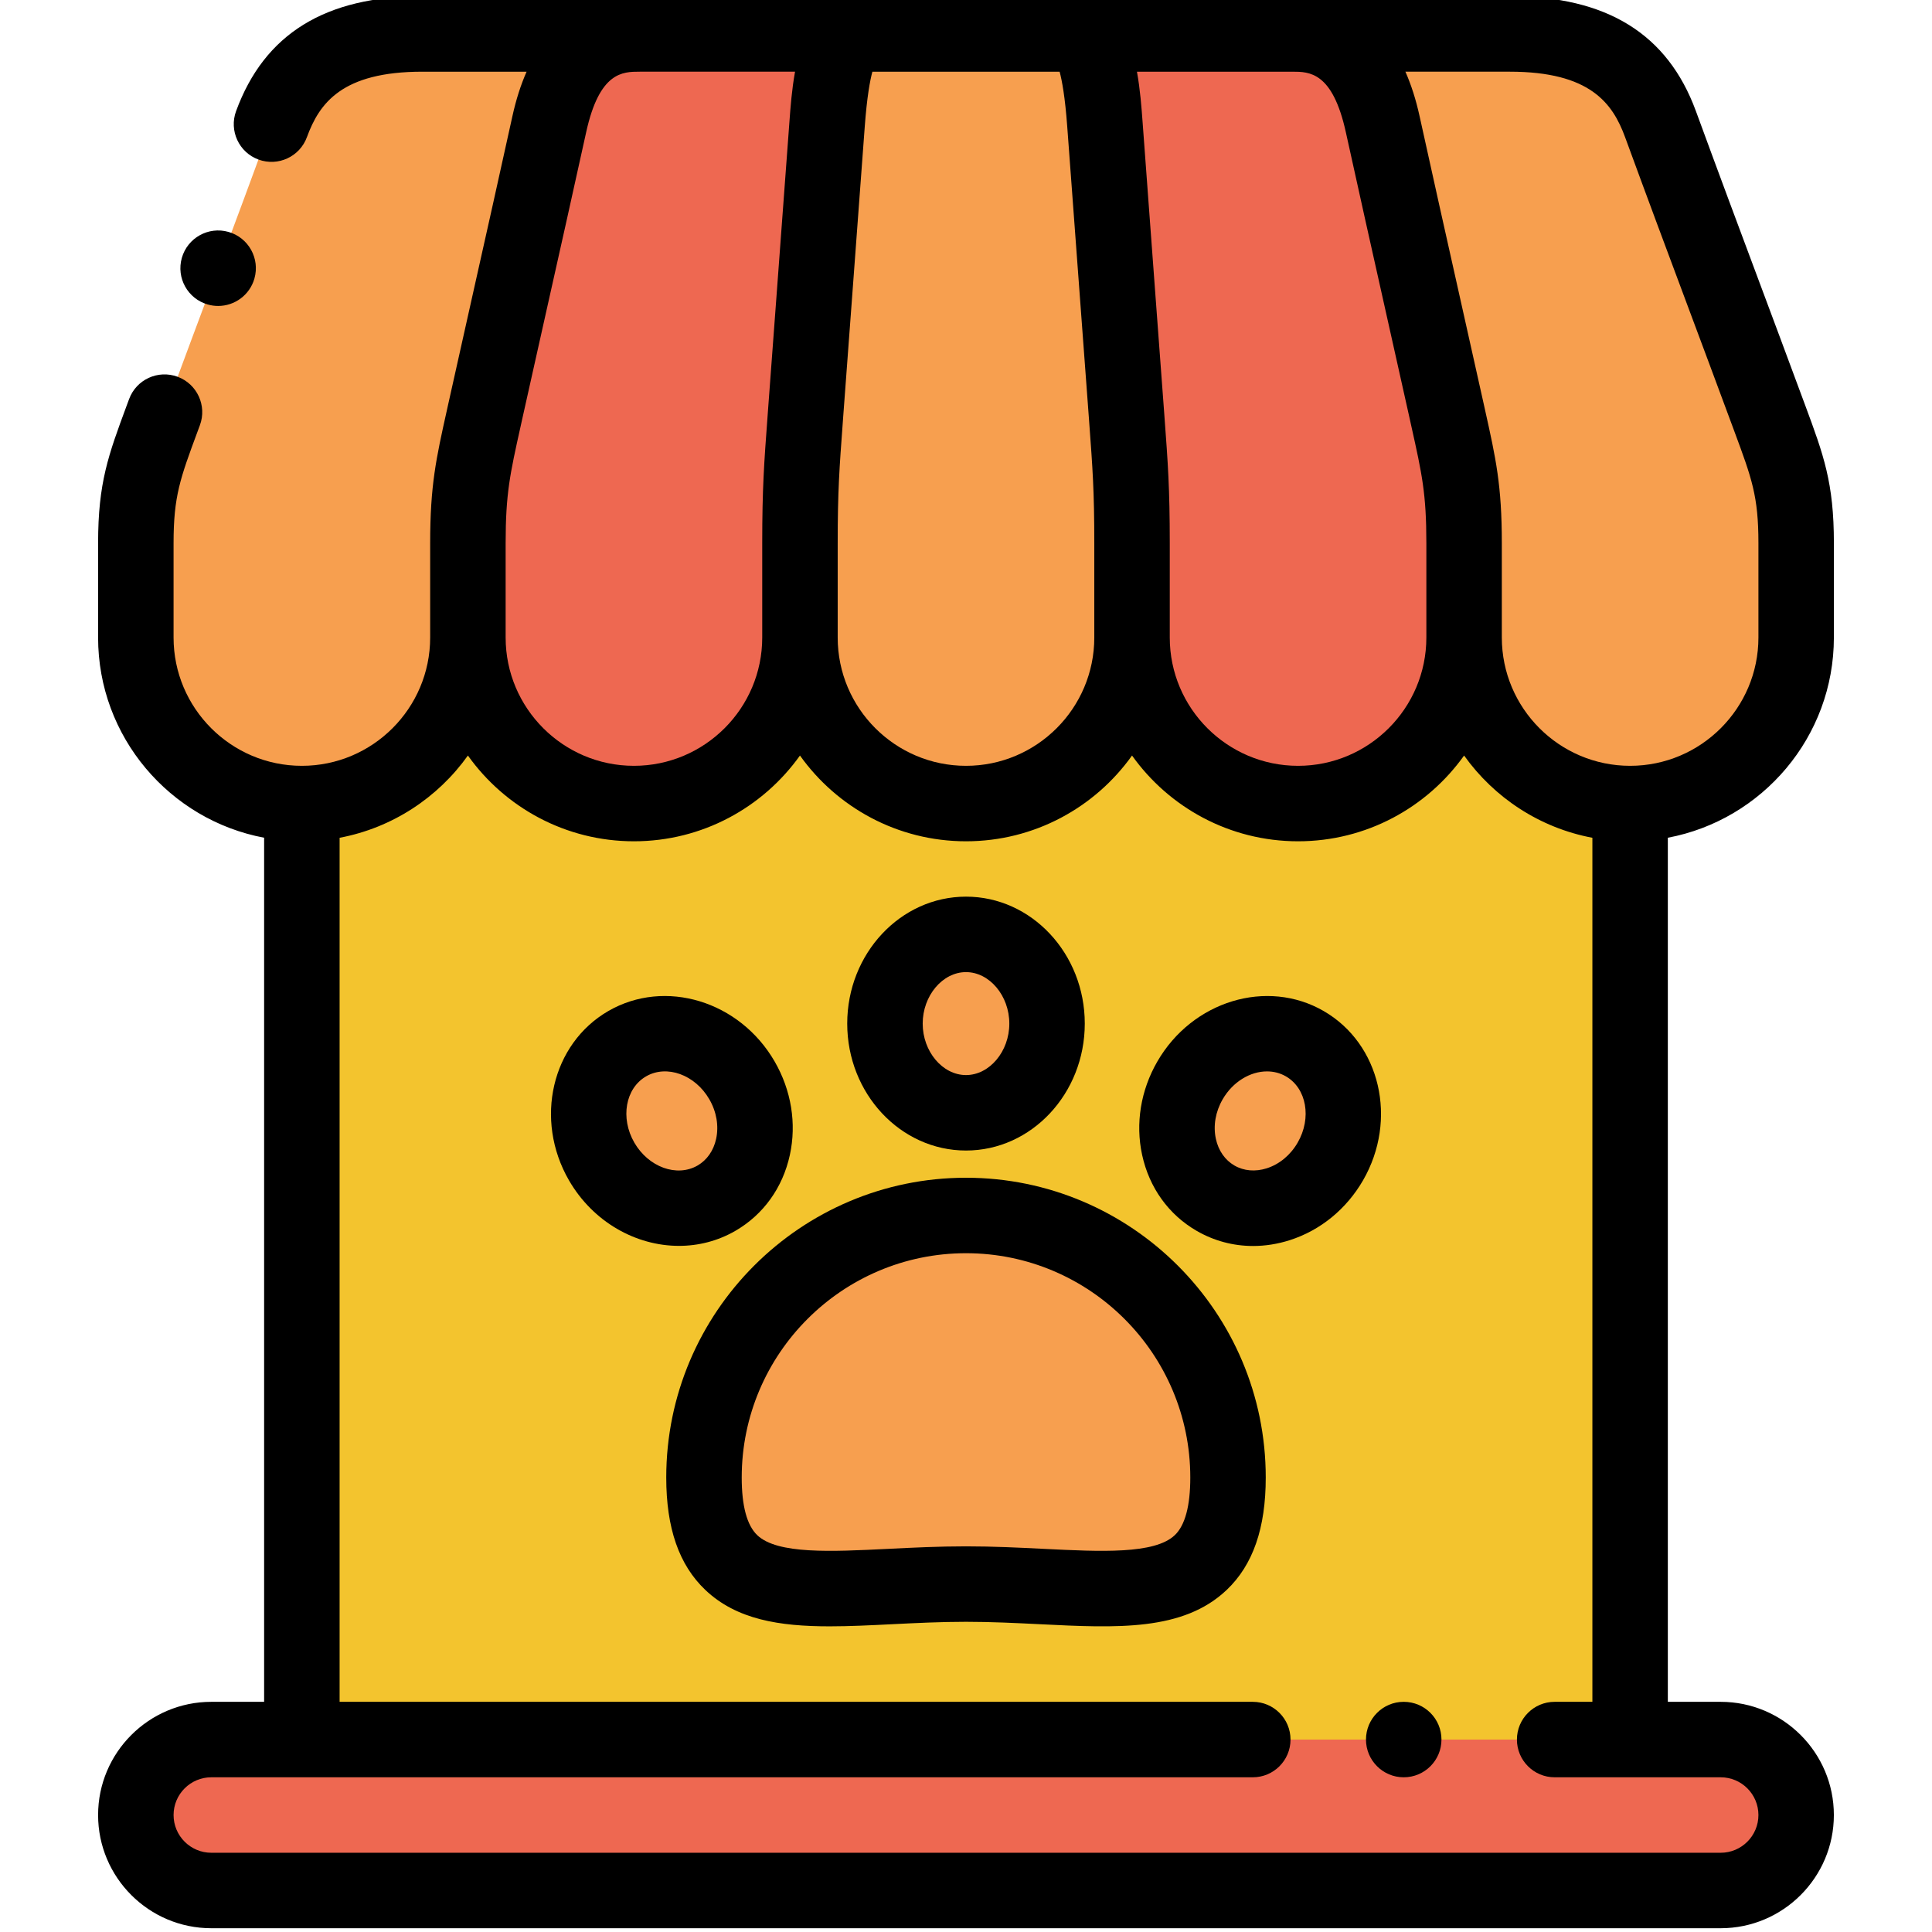 <?xml version="1.0"?>
<svg xmlns="http://www.w3.org/2000/svg" height="512px" viewBox="-25 1 511 511.999" width="512px" class=""><g><g fill-rule="evenodd"><path d="m98.5 144.945c0-14.812 1.473-20.816 4.559-34.723 6.191-27.883 10.527-46.836 17.012-76.324 3.809-17.309 11.75-23.898 23.969-23.898h-57.641c-20.367 0-33.602 6.59-39.945 23.898-10.812 29.488-18.039 48.438-28.355 76.324-5.141 13.906-7.598 19.914-7.598 34.723v25.004c0 24.301 19.699 44 44 44s44-19.699 44-44zm0 0" fill="#d675a7" data-original="#D675A7" class="" style="fill:#F79F4F" data-old_color="#F3C42E"/><path d="m103.059 110.223c-3.086 13.906-4.559 19.914-4.559 34.723v25.004c0 24.301 19.699 44 44 44s44-19.699 44-44v-25.004c0-14.812.492-20.816 1.52-34.723 2.062-27.883 3.512-46.836 5.672-76.324 1.27-17.309 3.918-23.898 7.988-23.898h-57.641c-12.219 0-20.16 6.59-23.969 23.898-6.484 29.488-10.82 48.441-17.012 76.324zm0 0" fill="#cbe557" data-original="#CBE557" class="" style="fill:#EE6851" data-old_color="#F3C42E"/><path d="m193.691 33.898c-2.16 29.488-3.609 48.438-5.672 76.324-1.027 13.906-1.52 19.914-1.52 34.723v25.004c0 24.301 19.699 44 44 44s44-19.699 44-44v-25.004c0-14.812-.488-20.816-1.516-34.723-2.066-27.883-3.512-46.836-5.672-76.324-1.27-17.309-3.918-23.898-7.992-23.898h-57.641c-4.07 0-6.719 6.59-7.988 23.898zm0 0" fill="#d675a7" data-original="#D675A7" class="" style="fill:#F79F4F" data-old_color="#F3C42E"/><path d="m267.309 33.898c2.164 29.488 3.609 48.438 5.672 76.324 1.027 13.906 1.52 19.914 1.52 34.723v25.004c0 24.301 19.699 44 44 44s44-19.699 44-44v-25.004c0-14.812-1.473-20.816-4.559-34.723-6.188-27.883-10.523-46.836-17.012-76.324-3.809-17.309-11.746-23.898-23.969-23.898h-57.641c4.074 0 6.723 6.59 7.988 23.898zm0 0" fill="#cbe557" data-original="#CBE557" class="" style="fill:#EE6851" data-old_color="#F3C42E"/><path d="m340.93 33.898c6.488 29.488 10.824 48.438 17.012 76.324 3.086 13.906 4.559 19.914 4.559 34.723v25.004c0 24.301 19.699 44 44 44s44-19.699 44-44v-25.004c0-14.812-2.453-20.816-7.598-34.723-10.312-27.883-17.543-46.836-28.352-76.324-6.348-17.309-19.582-23.898-39.949-23.898h-57.641c12.223 0 20.16 6.59 23.969 23.898zm0 0" fill="#d675a7" data-original="#D675A7" class="" style="fill:#F79F4F" data-old_color="#F3C42E"/><path d="m362.5 169.949c0 24.301-19.699 44-44 44s-44-19.699-44-44c0 24.301-19.699 44-44 44s-44-19.699-44-44c0 24.301-19.699 44-44 44s-44-19.699-44-44c0 24.301-19.699 44-44 44v248.051h352v-248.051c-24.301 0-44-19.699-44-44zm-42.219 107.641c10.27 5.93 13.309 19.902 6.777 31.207-6.527 11.309-20.145 15.668-30.418 9.738-10.273-5.934-13.309-19.906-6.781-31.215 6.527-11.305 20.148-15.664 30.422-9.73zm-89.781 45.523c38.352 0 69.438 31.086 69.438 69.438 0 38.348-31.086 28.246-69.438 28.246-38.348 0-69.438 10.102-69.438-28.246 0-38.352 31.09-69.438 69.438-69.438zm0-74.492c11.863 0 21.477 10.586 21.477 23.641 0 13.059-9.613 23.641-21.477 23.641s-21.477-10.582-21.477-23.641c0-13.055 9.617-23.641 21.477-23.641zm-89.777 28.969c10.27-5.934 23.891-1.574 30.418 9.73 6.527 11.309 3.496 25.281-6.777 31.215-10.273 5.93-23.895 1.57-30.422-9.738-6.527-11.305-3.492-25.277 6.781-31.207zm0 0" fill="#ffecd1" data-original="#FFECD1" class="active-path" style="fill:#F3C42E" data-old_color="#DBDBDB"/><path d="m320.273 277.598c-10.273-5.93-23.895-1.574-30.422 9.734-6.527 11.305-3.492 25.281 6.781 31.211 10.27 5.93 23.891 1.57 30.418-9.734 6.527-11.305 3.492-25.281-6.777-31.211zm0 0" fill="#d675a7" data-original="#D675A7" class="" style="fill:#F79F4F" data-old_color="#F3C42E"/><path d="m251.977 272.262c0-13.055-9.613-23.641-21.477-23.641-11.859 0-21.477 10.586-21.477 23.641 0 13.059 9.617 23.641 21.477 23.641 11.863 0 21.477-10.582 21.477-23.641zm0 0" fill="#d675a7" data-original="#D675A7" class="" style="fill:#F79F4F" data-old_color="#F3C42E"/><path d="m171.137 287.316c-6.527-11.309-20.148-15.664-30.418-9.734-10.273 5.93-13.309 19.902-6.781 31.211 6.527 11.305 20.148 15.664 30.418 9.734 10.273-5.934 13.309-19.906 6.781-31.211zm0 0" fill="#d675a7" data-original="#D675A7" class="" style="fill:#F79F4F" data-old_color="#F3C42E"/><path d="m230.5 323.113c-38.348 0-69.438 31.086-69.438 69.438 0 38.348 31.09 28.246 69.438 28.246 38.352 0 69.438 10.102 69.438-28.246 0-38.352-31.086-69.438-69.438-69.438zm0 0" fill="#d675a7" data-original="#D675A7" class="" style="fill:#F79F4F" data-old_color="#F3C42E"/><path d="m406.5 462h-376c-11 0-20 9-20 20s9 20 20 20h400c11 0 20-9 20-20s-9-20-20-20zm0 0" fill="#cbe557" data-original="#CBE557" class="" style="fill:#EE6851" data-old_color="#F3C42E"/></g><path d="m460.5 169.949v-25.004c0-16.016-2.707-23.316-7.617-36.57l-.602-1.621c-4.289-11.598-8.047-21.648-11.746-31.555-5.289-14.16-10.289-27.535-16.598-44.742-7.512-20.496-23.652-30.457-49.336-30.457h-288.203c-25.684 0-41.82 9.961-49.336 30.457-1.898 5.184.762 10.93 5.945 12.828 5.188 1.902 10.934-.758 12.832-5.945 3.305-9.008 9.293-17.34 30.559-17.34h27.656c-1.535 3.473-2.789 7.383-3.75 11.75-3.781 17.191-6.777 30.547-9.945 44.691-2.227 9.926-4.484 19.996-7.062 31.613l-.359 1.625c-2.863 12.859-4.438 19.945-4.438 35.266v25.004c0 18.746-15.25 34-34 34-18.746 0-34-15.254-34-34v-25.004c0-12.426 1.734-17.109 6.371-29.621l.605-1.633c1.914-5.18-.73-10.93-5.91-12.848-5.18-1.918-10.934.73-12.848 5.91l-.602 1.621c-4.91 13.254-7.617 20.555-7.617 36.57v25.004c0 26.355 18.988 48.352 44 53.055v228.996h-14c-16.543 0-30 13.457-30 30s13.457 30 30 30h399.996c16.543 0 30-13.457 30-30s-13.457-30-30-30h-14v-228.992c25.016-4.707 44.004-26.699 44.004-53.059zm-55.34-132.609c6.332 17.27 11.34 30.668 16.641 44.859 3.691 9.887 7.441 19.918 11.723 31.492l.605 1.633c4.637 12.512 6.371 17.195 6.371 29.621v25.004c0 18.746-15.254 34-34 34s-34-15.254-34-34v-25.004c0-15.316-1.574-22.402-4.438-35.266l-.359-1.625c-2.574-11.602-4.828-21.664-7.055-31.578-3.172-14.152-6.168-27.523-9.953-44.727-.961-4.367-2.215-8.281-3.746-11.75h27.652c21.27 0 27.258 8.336 30.559 17.34zm-208.66 107.605c0-13.855.434-19.66 1.375-32.371l.117-1.613c.852-11.477 1.594-21.441 2.328-31.25 1.047-14.02 2.07-27.727 3.344-45.082.59-8.027 1.414-12.363 2.027-14.629h49.621c.609 2.262 1.438 6.598 2.023 14.629 1.258 17.117 2.27 30.684 3.305 44.508.746 9.992 1.504 20.121 2.367 31.824l.121 1.645c.941 12.699 1.371 18.496 1.371 32.34v25.004c0 18.75-15.25 34-34 34-18.746 0-34-15.25-34-34zm86.574-33.82-.121-1.637c-.867-11.711-1.621-21.844-2.371-31.844-1.031-13.812-2.043-27.371-3.297-44.477-.273-3.711-.625-8.445-1.48-13.168h41.156c4.504 0 10.672 0 14.203 16.047 3.793 17.242 6.793 30.633 9.969 44.805 2.223 9.902 4.473 19.949 7.047 31.539l.359 1.633c2.801 12.59 3.961 17.801 3.961 30.922v25.004c0 18.75-15.254 34-34 34-18.75 0-34-15.25-34-34v-25.004c0-14.582-.477-21.012-1.426-33.82zm-174.574 33.82c0-13.121 1.16-18.332 3.961-30.926l.359-1.629c2.578-11.605 4.832-21.66 7.055-31.574 3.176-14.164 6.176-27.539 9.965-44.77 3.527-16.047 9.695-16.047 14.199-16.047h41.156c-.855 4.723-1.207 9.457-1.48 13.168-1.27 17.344-2.293 31.039-3.34 45.055-.734 9.812-1.48 19.781-2.328 31.266l-.117 1.605c-.953 12.82-1.43 19.258-1.43 33.852v25.004c0 18.75-15.254 34-34 34s-34-15.25-34-34zm278 307.055c-5.523 0-10 4.477-10 10s4.477 10 10 10h44c5.516 0 10 4.484 10 10s-4.484 10-10 10h-400c-5.512 0-10-4.484-10-10s4.488-10 10-10h276c5.523 0 10-4.477 10-10s-4.477-10-10-10h-242v-228.98c13.965-2.625 26.047-10.641 34-21.797 9.801 13.746 25.871 22.727 44 22.727 18.133 0 34.203-8.98 44-22.727 9.801 13.746 25.871 22.727 44 22.727s34.203-8.98 44-22.727c9.801 13.746 25.871 22.727 44 22.727s34.199-8.98 44-22.727c7.953 11.156 20.035 19.172 34 21.797v228.98zm0 0" data-original="#000000" class="" style="fill:#000000"/><path d="m230.5 313.113c-43.801 0-79.438 35.633-79.438 79.438 0 13.422 3.383 23.16 10.336 29.777 8.293 7.891 19.684 9.668 32.98 9.668 5.23 0 10.758-.273 16.5-.562 6.328-.312 12.875-.641 19.621-.641s13.293.328 19.621.641c20.352 1.016 37.93 1.891 49.484-9.105 6.953-6.617 10.332-16.355 10.332-29.777 0-43.805-35.633-79.438-79.438-79.438zm55.32 94.727c-5.344 5.082-19.605 4.371-34.703 3.621-6.574-.328-13.371-.664-20.617-.664-7.242 0-14.043.336-20.613.664-15.102.75-29.359 1.461-34.703-3.621-2.734-2.602-4.121-7.746-4.121-15.289 0-32.773 26.664-59.438 59.438-59.438 32.777 0 59.438 26.664 59.438 59.438 0 7.543-1.383 12.688-4.117 15.289zm0 0" data-original="#000000" class="" style="fill:#000000"/><path d="m230.5 305.902c17.355 0 31.477-15.09 31.477-33.641 0-18.547-14.117-33.641-31.477-33.641-17.355 0-31.477 15.094-31.477 33.641 0 18.551 14.121 33.641 31.477 33.641zm0-47.281c6.223 0 11.48 6.25 11.48 13.645 0 7.391-5.258 13.637-11.48 13.637-6.219 0-11.477-6.246-11.477-13.637 0-7.395 5.258-13.645 11.477-13.645zm0 0" data-original="#000000" class="" style="fill:#000000"/><path d="m169.363 327.195c7.438-4.297 12.574-11.445 14.461-20.129 1.809-8.328.379-17.117-4.023-24.742-9.273-16.066-29.047-22.074-44.078-13.398-15.031 8.68-19.715 28.809-10.441 44.871 6.395 11.074 17.777 17.371 29.156 17.371 5.125 0 10.254-1.277 14.926-3.973zm-26.762-23.395c-3.758-6.516-2.359-14.387 3.121-17.555 5.477-3.164 13-.438 16.758 6.078 1.914 3.309 2.551 7.039 1.801 10.496-.676 3.105-2.422 5.613-4.918 7.055-5.484 3.164-13 .438-16.762-6.074zm0 0" data-original="#000000" class="" style="fill:#000000"/><path d="m325.281 268.93c-.004 0-.004 0 0 0-15.031-8.68-34.809-2.672-44.082 13.395-4.402 7.625-5.832 16.414-4.023 24.742 1.887 8.684 7.023 15.832 14.465 20.129 4.605 2.656 9.711 4.004 14.941 4.004 3.223 0 6.492-.512 9.719-1.543 8.121-2.598 15.016-8.23 19.418-15.855 9.273-16.066 4.594-36.195-10.438-44.871zm-6.883 34.871c-1.91 3.309-4.82 5.727-8.191 6.809-3.027.969-6.07.707-8.566-.734s-4.242-3.945-4.918-7.055c-.754-3.457-.113-7.188 1.797-10.496 2.699-4.672 7.328-7.395 11.75-7.395 1.746 0 3.461.426 5.008 1.316 5.484 3.168 6.883 11.039 3.121 17.555zm0 0" data-original="#000000" class="" style="fill:#000000"/><path d="m346.504 452h-.008c-5.523 0-9.996 4.477-9.996 10s4.48 10 10.004 10c5.523 0 10-4.477 10-10s-4.477-10-10-10zm0 0" data-original="#000000" class="" style="fill:#000000"/><path d="m29.559 81.695c.918.262 1.844.387 2.75.387 4.355 0 8.355-2.863 9.613-7.254v-.008c1.52-5.312-1.559-10.844-6.867-12.359-5.305-1.52-10.848 1.562-12.363 6.871-1.52 5.312 1.555 10.844 6.867 12.363zm0 0" data-original="#000000" class="" style="fill:#000000"/></g> </svg>
